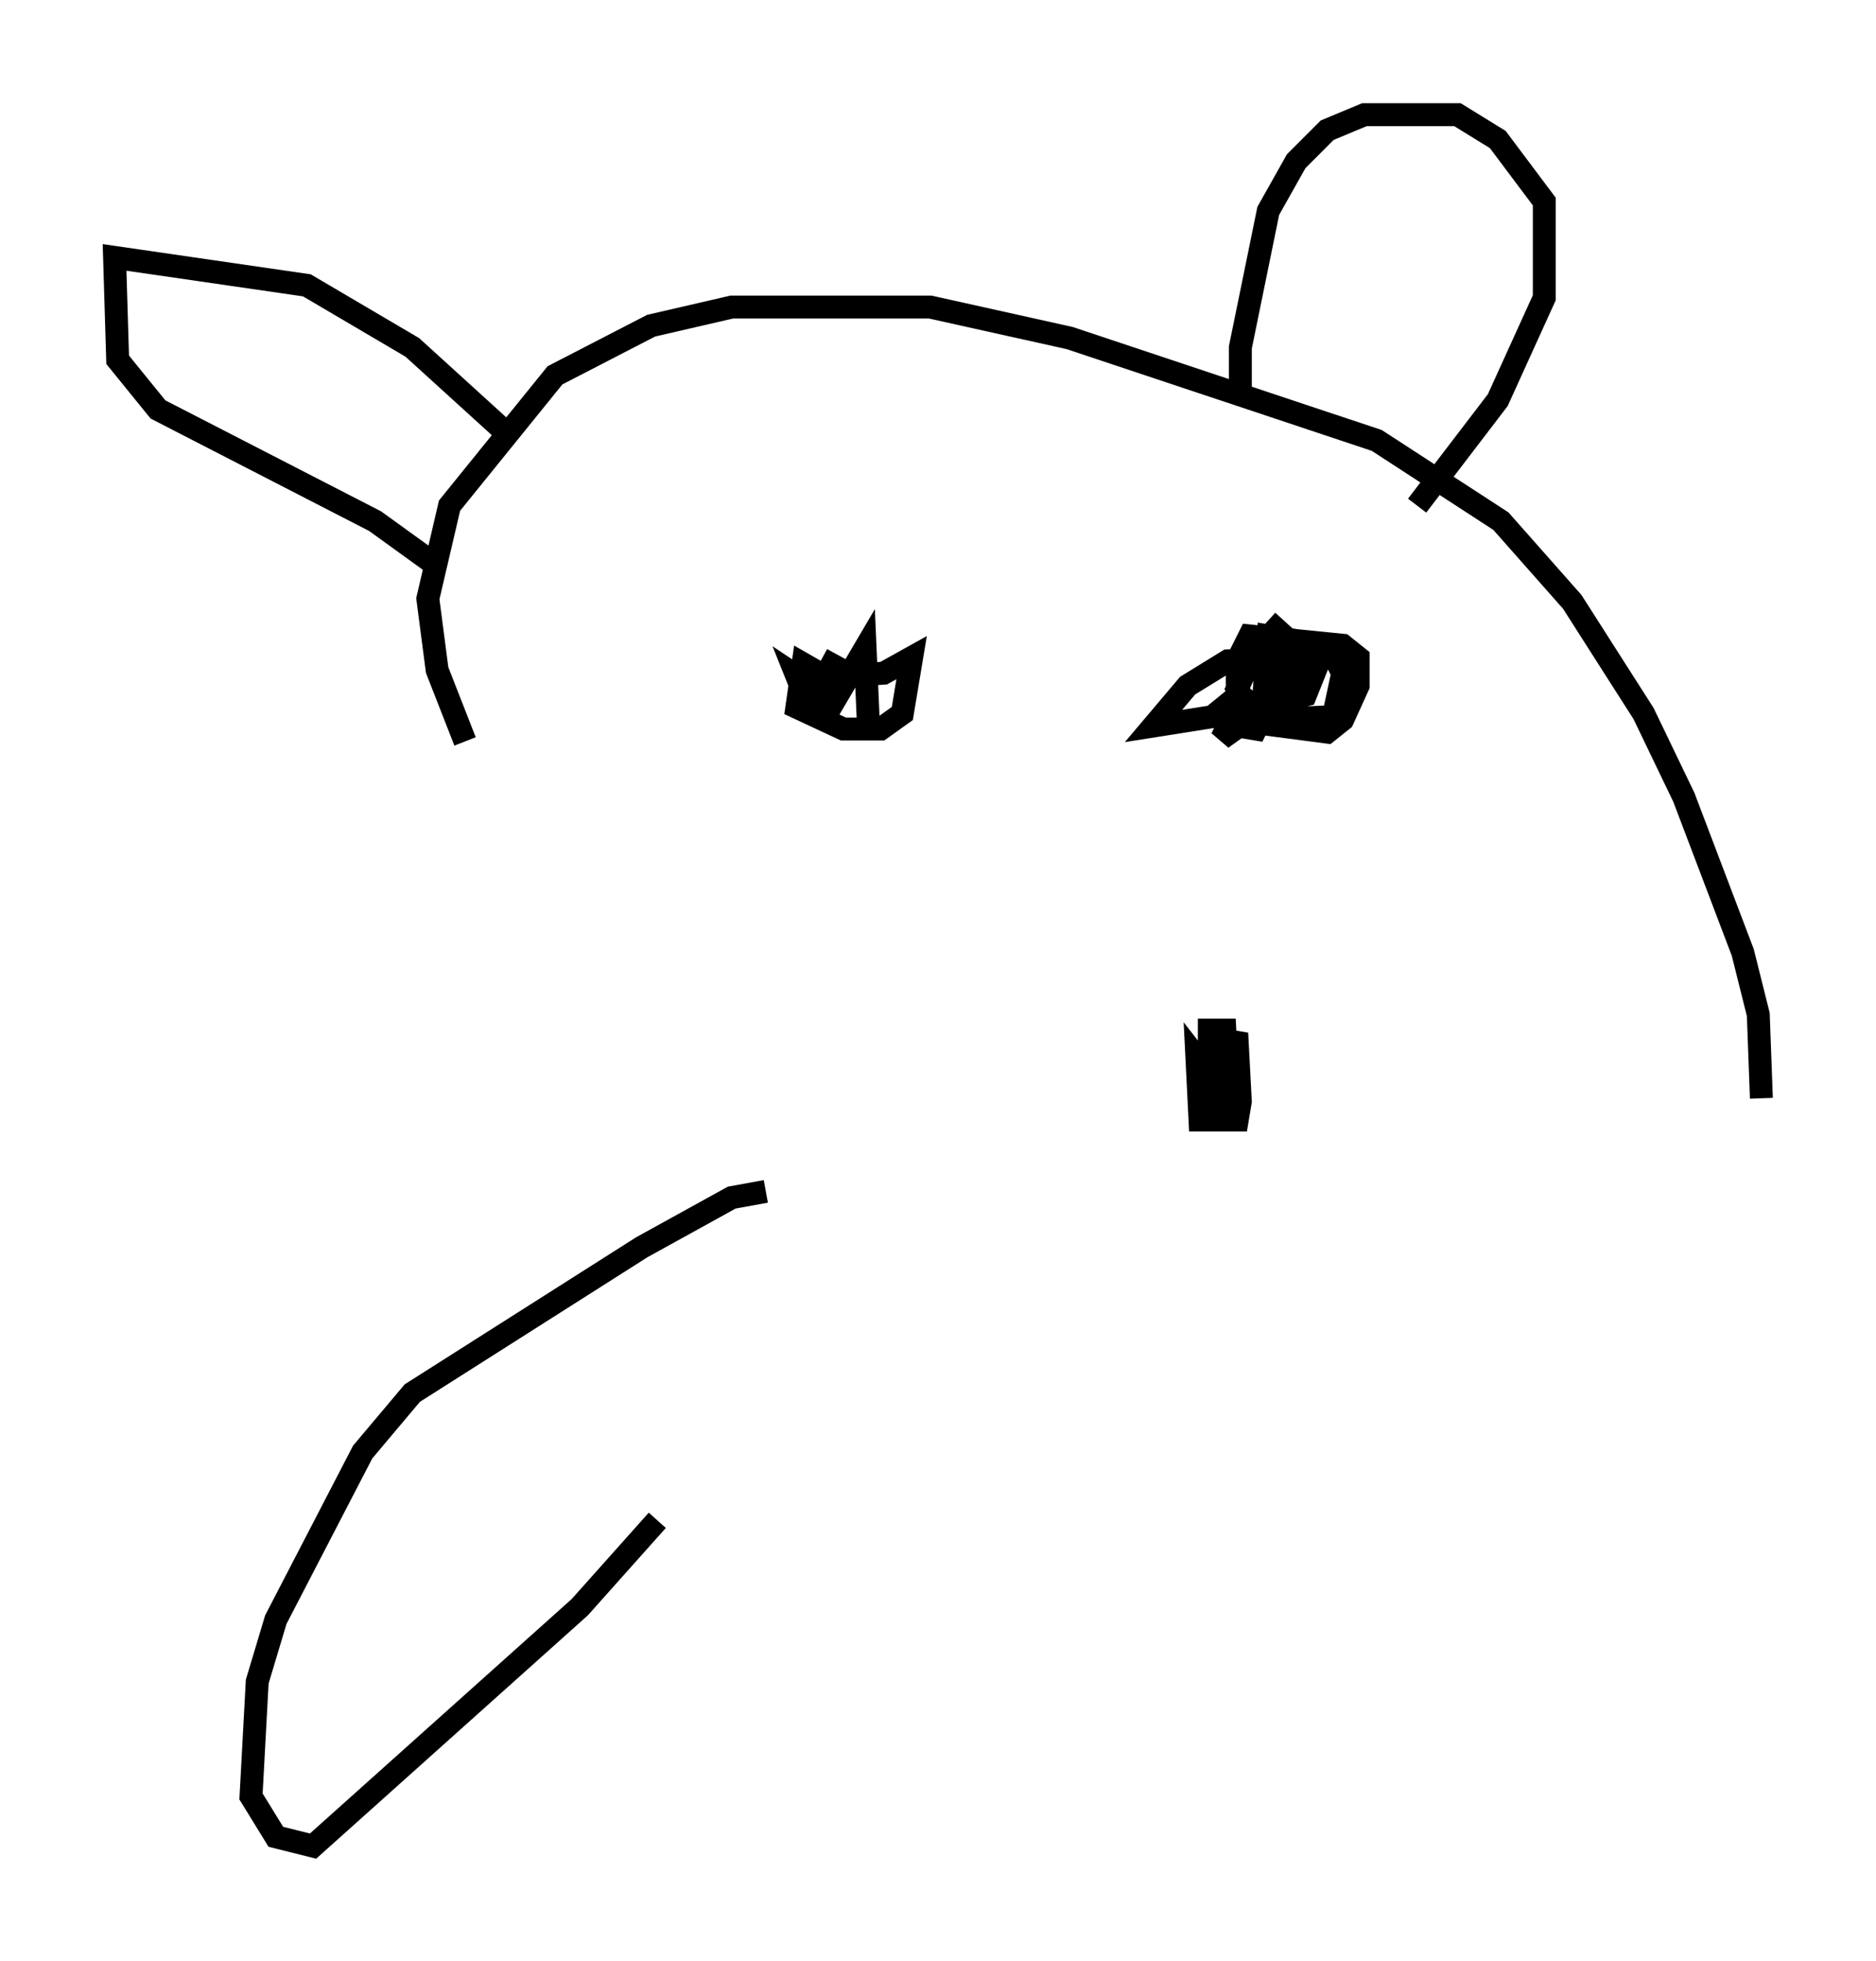 <?xml version="1.0" encoding="utf-8" ?>
<svg baseProfile="full" height="85.507" version="1.1" width="81.853" xmlns="http://www.w3.org/2000/svg" xmlns:ev="http://www.w3.org/2001/xml-events" xmlns:xlink="http://www.w3.org/1999/xlink"><defs /><rect fill="white" height="85.507" width="81.853" x="0" y="0" /><path d="M33.687, 51.549 m-13.396, -19.215 l-1.218, -3.112 -0.406, -3.112 l0.947, -4.059 4.601, -5.683 l4.195, -2.165 3.518, -0.812 l8.66, 0.0 6.089, 1.353 l13.396, 4.465 5.413, 3.518 l3.112, 3.518 3.112, 4.871 l1.759, 3.654 2.571, 6.766 l0.677, 2.706 0.135, 3.654 m-58.051, -23.41 l-2.436, -1.759 -9.472, -4.871 l-1.759, -2.165 -0.135, -4.465 l8.39, 1.218 4.601, 2.706 l4.465, 4.059 m31.664, -1.894 l0.0, -2.165 1.218, -5.954 l1.218, -2.165 1.353, -1.353 l1.624, -0.677 4.059, 0.0 l1.759, 1.083 2.03, 2.706 l0.0, 4.195 -2.03, 4.465 l-3.518, 4.601 m-25.304, 6.495 l-0.812, 1.488 0.406, 1.353 l-0.135, -1.894 -0.947, -0.541 l-0.271, 1.894 2.03, 0.947 l1.624, 0.0 0.947, -0.677 l0.406, -2.436 -1.218, 0.677 l-2.03, 0.135 -1.488, 0.677 l-0.271, -0.677 1.624, 1.083 l1.353, -2.3 0.135, 3.112 m18.132, -4.33 l-1.353, 1.488 -0.677, 1.488 l0.812, 1.488 3.112, 0.406 l0.677, -0.541 0.677, -1.488 l0.0, -1.218 -0.677, -0.541 l-4.059, -0.406 -0.541, 1.083 l0.0, 2.842 0.812, 0.135 l0.947, -1.894 0.406, -2.03 l-0.812, -0.135 -0.271, 3.654 l3.112, -0.135 0.406, -1.894 l-0.406, -0.812 -4.601, 0.271 l-1.759, 1.083 -1.488, 1.759 l2.571, -0.406 1.488, -1.218 l-1.083, 2.165 2.842, -2.03 l1.624, -1.894 -0.812, 2.03 l-1.624, 0.406 m-2.571, 17.185 l0.0, -2.977 0.677, 0.0 l0.135, 2.571 -0.812, -0.812 l0.406, -1.353 0.812, 0.135 l0.135, 2.571 -0.135, 0.812 l-1.624, 0.0 -0.135, -2.706 l0.947, 1.218 -0.271, 1.488 l0.0, -1.894 0.541, -0.677 l0.271, 0.812 0.0, 0.812 l-1.353, 0.135 m-18.944, 3.924 l-1.488, 0.271 -3.924, 2.165 l-10.013, 6.36 -2.165, 2.571 l-3.789, 7.307 -0.812, 2.706 l-0.271, 5.007 1.083, 1.759 l1.624, 0.406 11.637, -10.419 l3.383, -3.789 " fill="none" stroke="black" stroke-width="1" /></svg>